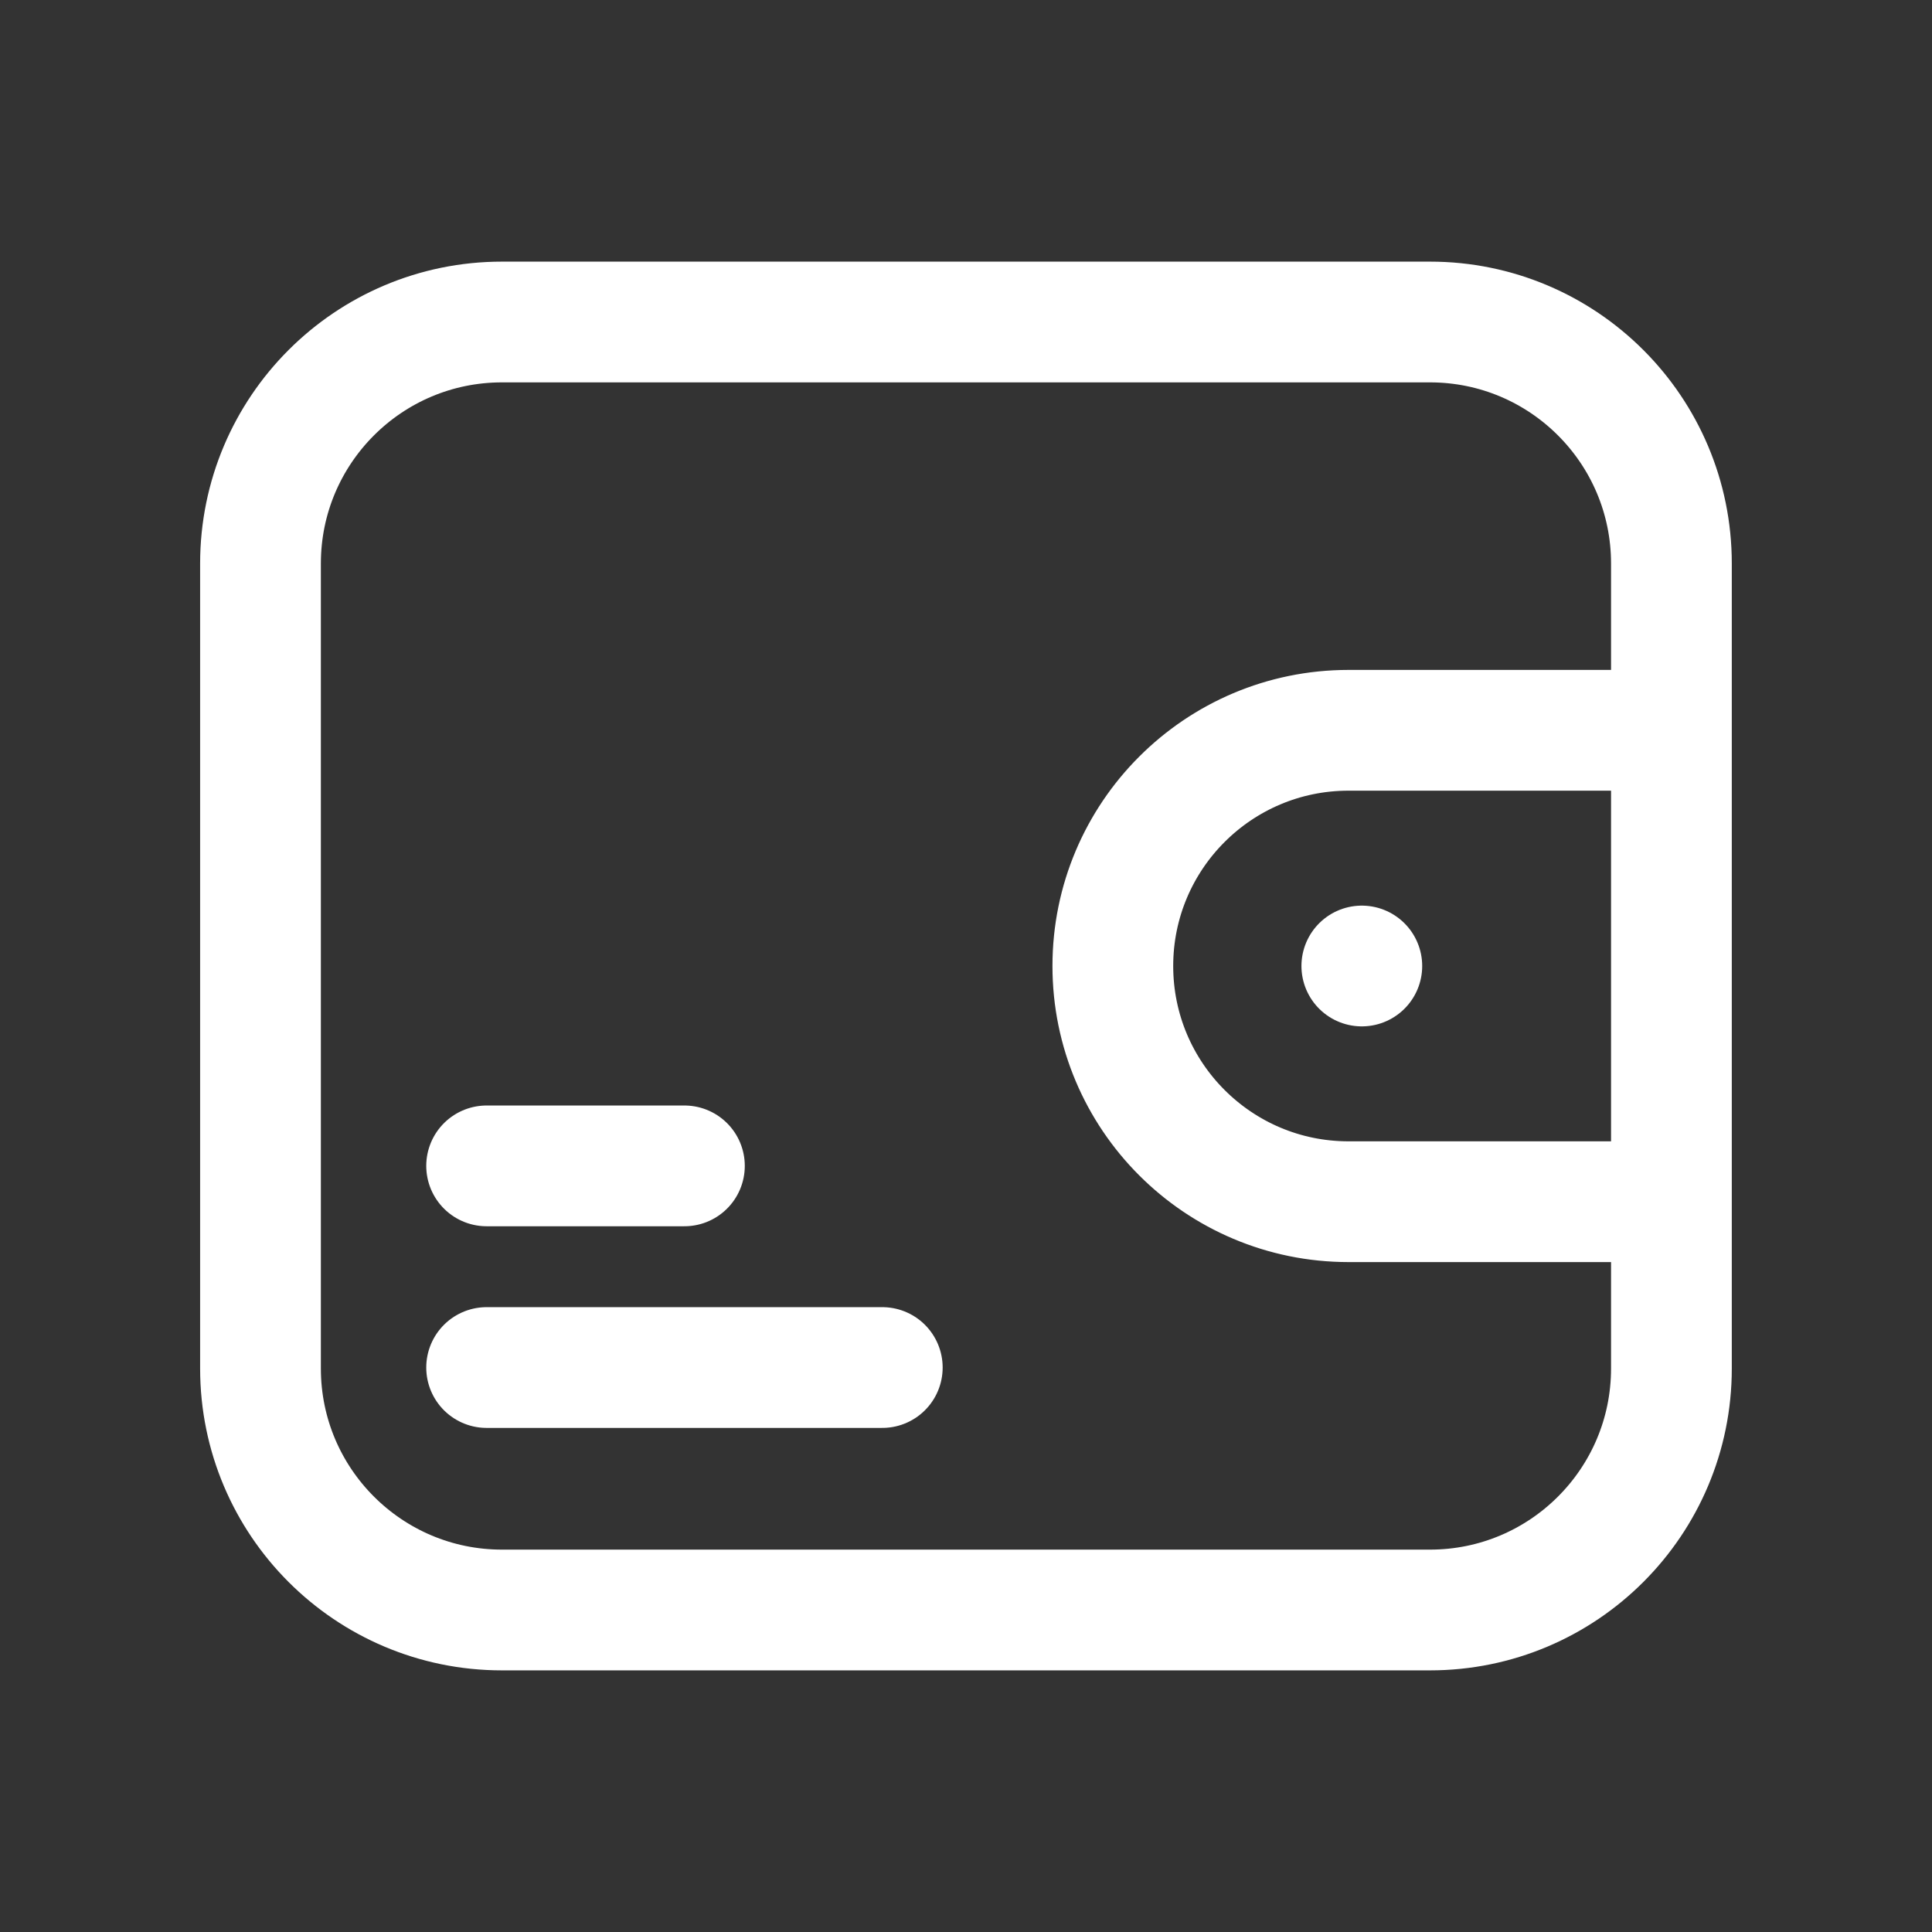 <svg width="24" height="24" viewBox="0 0 24 24" fill="none" xmlns="http://www.w3.org/2000/svg">
<rect x="0" y="0" width="24" height="24" fill="#333333" stroke="none"/>
<path d="M6.045 16.988H10.96M6.045 14.483H8.502M6.236 20H17.763C19.42 20 20.763 18.657 20.763 17V7C20.763 5.343 19.42 4 17.763 4H6.236C4.579 4 3.236 5.343 3.236 7V17C3.236 18.657 4.579 20 6.236 20ZM20.763 9.072H16.752C15.135 9.072 13.824 10.383 13.824 12C13.824 13.617 15.135 14.928 16.752 14.928H20.763V9.072Z" stroke="white" stroke-width="1.5" stroke-linecap="round" stroke-linejoin="round"/>
<path d="M16.917 12H16.917" stroke="white" stroke-width="1.5" stroke-linecap="round" stroke-linejoin="round"/>
</svg>
